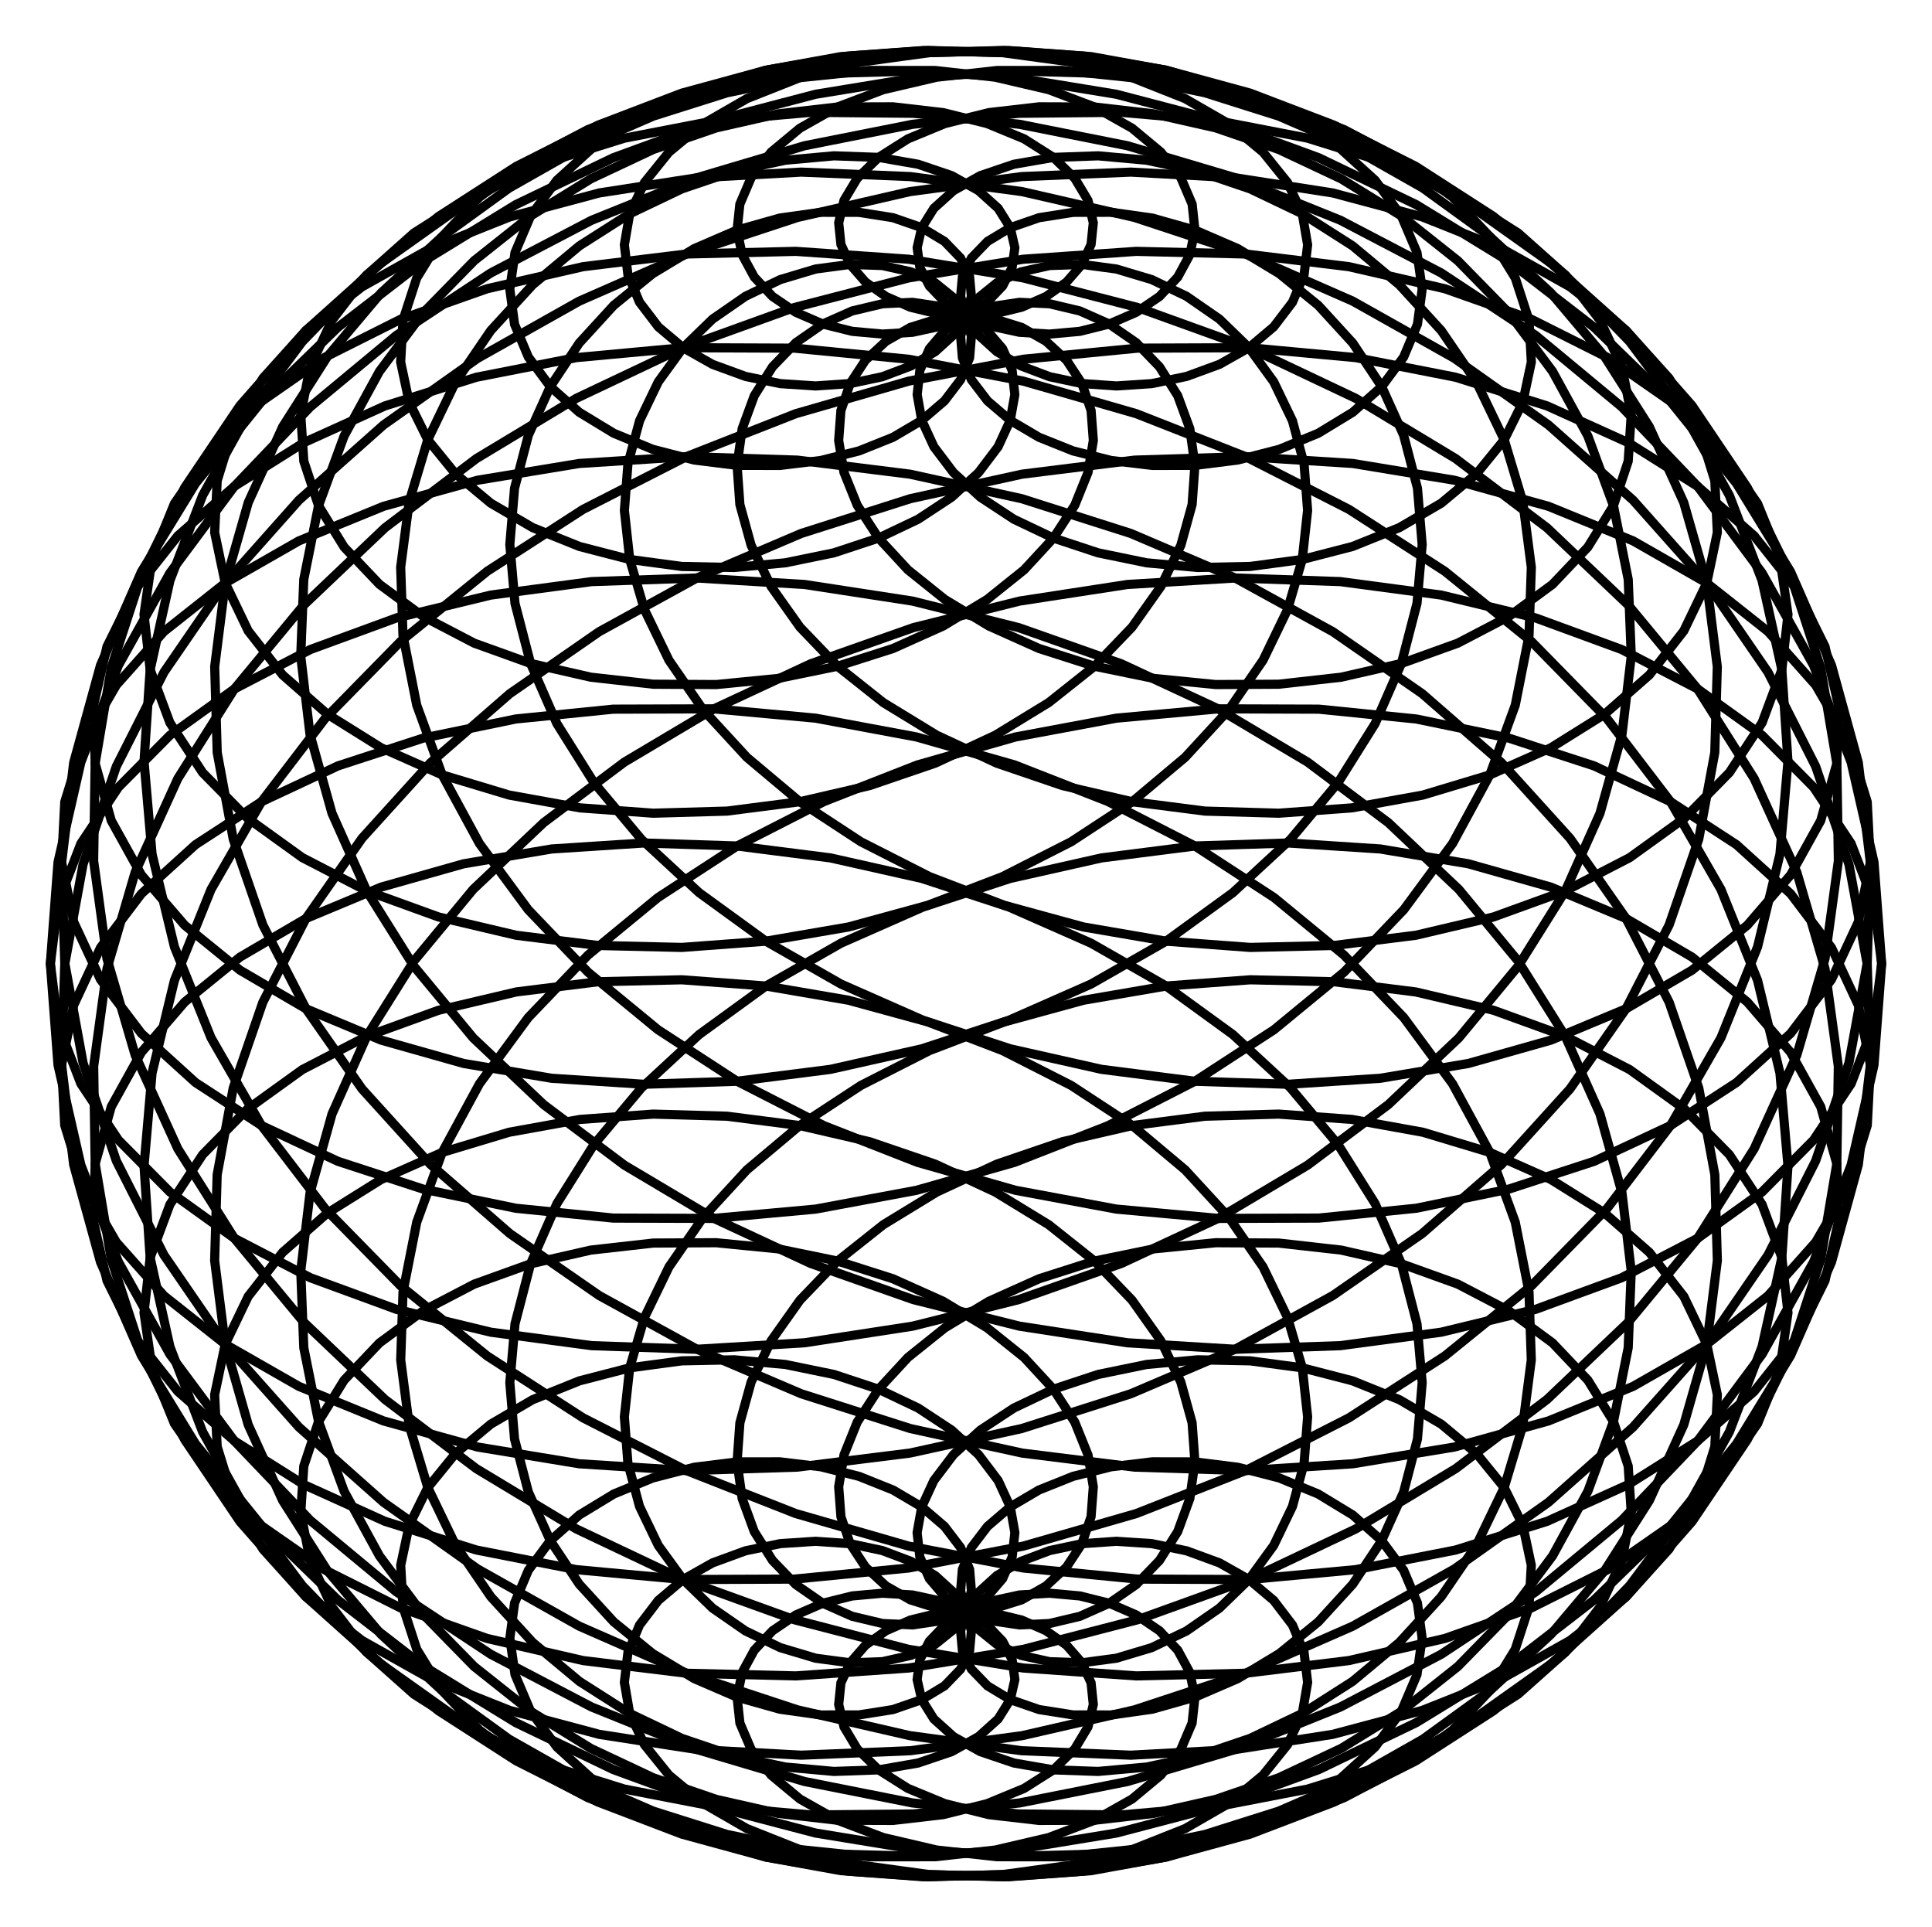 <?xml version="1.0" encoding="UTF-8" standalone="no"?>
<!-- Created with Inkscape (http://www.inkscape.org/) -->

<svg
   xmlns:dc="http://purl.org/dc/elements/1.1/"
   xmlns:cc="http://creativecommons.org/ns#"
   xmlns:rdf="http://www.w3.org/1999/02/22-rdf-syntax-ns#"
   xmlns:svg="http://www.w3.org/2000/svg"
   xmlns="http://www.w3.org/2000/svg"
   version="1.1"
   width="422"
   height="420.875"
   id="svg2">
  <defs
     id="defs26" />
  <g
     transform="matrix(2,0,0,2,211,210.438)"
     id="g3005">
    <path
       d="m 0,70.711 3.116,0.243 2.965,0.721 2.668,1.171 2.233,1.576 1.673,1.919 1.004,2.186 0.245,2.365 -0.58,2.444 -1.447,2.416 -2.33,2.278 -3.202,2.027 -4.036,1.666 -4.805,1.198 -5.485,0.633 -6.051,-0.02 -6.483,-0.747 -6.764,-1.532 -6.879,-2.358 -6.819,-3.206 -6.579,-4.055 -6.157,-4.885 -5.557,-5.675 -4.787,-6.406 -3.861,-7.057 L -70.711,50 l -1.611,-8.056 -0.332,-8.373 1.014,-8.555 2.399,-8.594 3.791,-8.485 5.159,-8.227 6.472,-7.824 7.699,-7.281 8.81,-6.608 9.778,-5.816 10.579,-4.922 11.192,-3.944 11.601,-2.901 11.792,-1.814 11.759,-0.708 11.498,0.395 11.012,1.471 10.308,2.496 9.398,3.449 8.3,4.308 7.034,5.055 5.625,5.674 4.102,6.15 2.495,6.473 L 100,0 l -0.837,6.637 -2.495,6.473 -4.102,6.15 -5.625,5.674 -7.034,5.055 -8.3,4.308 -9.398,3.449 L 51.899,40.242 40.887,41.713 29.389,42.108 17.63,41.399 5.838,39.585 -5.763,36.684 -16.955,32.741 -27.534,27.818 l -9.778,-5.816 -8.81,-6.608 -7.699,-7.281 -6.472,-7.824 -5.159,-8.227 -3.791,-8.485 -2.399,-8.594 -1.014,-8.555 0.332,-8.373 1.611,-8.056 2.796,-7.613 3.861,-7.057 4.787,-6.406 5.557,-5.675 6.157,-4.885 6.579,-4.055 6.819,-3.206 6.879,-2.358 6.764,-1.532 6.483,-0.747 6.051,-0.02 5.485,0.633 4.805,1.198 4.036,1.666 3.202,2.027 2.33,2.278 1.447,2.416 0.58,2.444 -0.245,2.365 -1.004,2.186 -1.673,1.919 -2.233,1.576 -2.668,1.171 -2.965,0.721 L 0,-70.711"
       id="path4"
       style="fill:none;stroke:#000000;stroke-width:1" />
    <path
       d="m 0,70.711 2.29,1.486 1.713,1.796 1.04,2.023 0.294,2.157 -0.502,2.188 -1.323,2.113 -2.141,1.929 -2.931,1.637 -3.666,1.242 -4.321,0.75 -4.874,0.172 -5.302,-0.48 -5.59,-1.19 -5.723,-1.942 -5.691,-2.718 -5.488,-3.498 -5.113,-4.261 -4.57,-4.989 -3.866,-5.661 -3.013,-6.259 -2.029,-6.766 -0.932,-7.166 0.253,-7.448 1.5,-7.6 2.781,-7.616 4.067,-7.492 5.326,-7.226 6.528,-6.822 7.643,-6.287 8.643,-5.628 9.502,-4.859 10.196,-3.994 10.706,-3.052 11.016,-2.053 11.113,-1.017 10.992,0.034 10.65,1.074 10.09,2.083 9.321,3.036 8.355,3.913 7.209,4.693 5.905,5.357 4.469,5.891 2.929,6.281 1.315,6.517 -0.34,6.593 -2.001,6.507 -3.634,6.257 -5.207,5.85 -6.686,5.293 -8.041,4.597 -9.244,3.776 -10.272,2.848 -11.103,1.83 -11.721,0.746 -12.115,-0.382 -12.278,-1.532 -12.21,-2.678 -11.912,-3.796 -11.395,-4.865 -10.671,-5.862 -9.759,-6.766 -8.68,-7.56 -7.459,-8.229 -6.125,-8.76 -4.707,-9.144 -3.238,-9.376 -1.75,-9.452 -0.276,-9.374 1.154,-9.147 2.509,-8.779 3.762,-8.28 4.887,-7.665 5.864,-6.95 6.674,-6.152 7.305,-5.292 7.748,-4.39 7.999,-3.468 8.059,-2.547 7.933,-1.648 7.631,-0.79 7.168,0.008 6.561,0.73 5.831,1.361 5.002,1.892 4.1,2.312 3.151,2.617 2.185,2.804 1.228,2.875 L 25,-80.093 l -0.552,2.687 -1.326,2.444 -1.994,2.119 -2.539,1.725 -2.947,1.279 -3.209,0.798 -3.319,0.3 L 5.838,-68.937 2.753,-69.606 0,-70.711"
       id="path6"
       style="fill:none;stroke:#000000;stroke-width:1" />
    <path
       d="m 0,70.711 0.589,2.147 -0.194,2.145 -0.985,2.036 -1.758,1.82 -2.486,1.502 -3.144,1.087 -3.71,0.585 -4.163,0.007 -4.485,-0.631 L -25,80.093 l -4.684,-2.024 -4.544,-2.742 -4.24,-3.449 -3.775,-4.125 -3.157,-4.751 -2.396,-5.309 -1.509,-5.783 -0.515,-6.157 0.564,-6.419 1.703,-6.56 2.874,-6.571 4.048,-6.45 5.196,-6.196 6.288,-5.811 7.296,-5.301 8.191,-4.675 8.95,-3.946 9.548,-3.129 9.968,-2.24 L 25,-12.844 l 10.215,-0.329 10.026,0.652 9.624,1.619 9.014,2.549 8.204,3.422 7.207,4.215 6.04,4.909 4.726,5.487 3.29,5.934 1.759,6.237 0.166,6.387 -1.457,6.379 -3.077,6.211 -4.66,5.883 -6.173,5.401 -7.584,4.773 -8.863,4.011 -9.983,3.129 -10.92,2.145 -11.655,1.079 -12.173,-0.047 L 6.267,65.992 -6.251,63.603 -18.59,60.048 -30.521,55.36 l -11.303,-5.763 -10.468,-6.758 -9.448,-7.653 -8.263,-8.432 -6.94,-9.077 -5.508,-9.579 -3.998,-9.927 -2.444,-10.116 -0.877,-10.144 0.669,-10.014 2.161,-9.729 3.57,-9.3 4.866,-8.736 6.026,-8.053 7.027,-7.268 7.851,-6.399 8.485,-5.467 8.921,-4.493 9.155,-3.499 9.187,-2.508 9.024,-1.54 8.675,-0.617 8.155,0.243 7.482,1.023 6.679,1.709 5.769,2.289 4.779,2.753 3.736,3.095 2.671,3.315 1.61,3.411 0.583,3.388 -0.385,3.252 -1.27,3.014 -2.049,2.686 -2.705,2.282 -3.223,1.819 -3.591,1.315 -3.805,0.787 -3.862,0.254 -3.765,-0.263 L 9.136,-64.086 5.999,-65.27 3.364,-66.822 1.337,-68.666 0,-70.711"
       id="path8"
       style="fill:none;stroke:#000000;stroke-width:1" />
    <path
       d="m 0,70.711 -1.337,1.975 -2.027,1.634 -2.634,1.204 -3.138,0.696 -3.519,0.122 -3.765,-0.501 -3.862,-1.155 -3.805,-1.824 -3.591,-2.487 -3.223,-3.126 -2.705,-3.722 -2.049,-4.257 -1.27,-4.714 -0.385,-5.08 0.583,-5.342 1.61,-5.49 2.671,-5.516 3.736,-5.417 4.779,-5.192 5.769,-4.843 6.679,-4.377 7.482,-3.801 8.155,-3.128 8.675,-2.373 9.024,-1.551 9.187,-0.682 9.155,0.213 8.921,1.114 8.485,1.999 7.851,2.846 7.027,3.633 6.026,4.34 4.866,4.948 3.57,5.44 2.161,5.803 0.669,6.024 -0.877,6.095 -2.444,6.011 -3.998,5.771 -5.508,5.376 -6.94,4.831 -8.263,4.146 -9.448,3.333 L 41.824,76.098 30.521,77.483 18.59,77.773 6.251,76.912 -6.267,74.872 -18.729,71.645 -30.902,67.25 -42.557,61.728 -53.477,55.145 l -9.983,-7.558 -8.863,-8.427 -7.584,-9.171 -6.173,-9.778 -4.66,-10.233 -3.077,-10.531 -1.457,-10.665 0.166,-10.634 1.759,-10.44 3.29,-10.09 4.726,-9.592 6.04,-8.958 7.207,-8.204 8.204,-7.348 9.014,-6.408 9.624,-5.407 10.026,-4.365 L -25,-95.969 l 10.194,-2.253 9.968,-1.227 9.548,-0.249 8.95,0.66 8.191,1.485 7.296,2.209 6.288,2.821 5.196,3.311 4.048,3.673 2.874,3.904 1.703,4.005 0.564,3.98 -0.515,3.836 -1.509,3.581 -2.396,3.23 -3.157,2.796 -3.775,2.296 -4.24,1.748 -4.544,1.172 -4.684,0.585 -4.662,0.008 -4.485,-0.541 -4.163,-1.044 -3.71,-1.485 -3.144,-1.851 -2.486,-2.128 -1.758,-2.308 -0.985,-2.384 -0.194,-2.354 L 0,-70.711"
       id="path10"
       style="fill:none;stroke:#000000;stroke-width:1" />
    <path
       d="m 0,70.711 -2.753,1.035 -3.086,0.46 -3.277,-0.154 -3.319,-0.788 -3.209,-1.424 -2.947,-2.043 -2.539,-2.626 -1.994,-3.156 L -24.448,58.399 -25,54.406 l 0.307,-4.272 1.228,-4.445 2.185,-4.504 3.151,-4.445 4.1,-4.266 5.002,-3.97 5.831,-3.562 6.561,-3.051 7.168,-2.447 7.631,-1.764 7.933,-1.02 8.059,-0.231 7.999,0.583 7.748,1.4 7.305,2.2 6.674,2.962 5.864,3.664 4.887,4.287 3.762,4.813 2.509,5.226 1.154,5.513 -0.276,5.661 -1.75,5.664 -3.238,5.517 -4.707,5.218 -6.125,4.77 -7.459,4.18 -8.68,3.456 -9.759,2.61 -10.671,1.658 -11.395,0.619 -11.912,-0.489 -12.21,-1.642 -12.278,-2.819 -12.115,-3.994 -11.721,-5.145 -11.103,-6.246 -10.272,-7.277 -9.244,-8.214 -8.041,-9.039 -6.686,-9.735 -5.207,-10.288 -3.634,-10.686 -2.001,-10.922 -0.34,-10.992 1.315,-10.894 2.929,-10.631 4.469,-10.211 5.905,-9.643 7.209,-8.939 8.355,-8.116 9.321,-7.192 10.09,-6.187 10.65,-5.124 10.992,-4.023 11.113,-2.91 11.016,-1.806 10.706,-0.736 10.196,0.281 9.502,1.224 8.643,2.075 7.643,2.819 6.528,3.444 5.326,3.94 4.067,4.301 2.781,4.524 1.5,4.61 0.253,4.562 -0.932,4.388 -2.029,4.098 -3.013,3.704 -3.866,3.222 -4.57,2.667 -5.113,2.06 -5.488,1.419 -5.691,0.763 -5.723,0.114 -5.59,-0.51 -5.302,-1.091 -4.874,-1.611 -4.321,-2.056 -3.666,-2.414 -2.931,-2.674 -2.141,-2.83 -1.323,-2.877 -0.502,-2.814 0.294,-2.644 1.04,-2.372 1.713,-2.005 L 0,-70.711"
       id="path12"
       style="fill:none;stroke:#000000;stroke-width:1" />
    <path
       d="m 0,70.711 -3.116,-0.313 -2.965,-0.93 -2.668,-1.52 -2.233,-2.064 -1.673,-2.545 -1.004,-2.95 -0.245,-3.266 0.58,-3.481 1.447,-3.589 2.33,-3.584 3.202,-3.466 4.036,-3.236 4.805,-2.898 5.485,-2.461 6.051,-1.934 6.483,-1.332 6.764,-0.669 6.879,0.037 6.819,0.767 6.579,1.5 6.157,2.217 5.557,2.898 4.787,3.521 3.861,4.067 L 70.711,50 l 1.611,4.865 0.332,5.087 -1.014,5.177 -2.399,5.126 -3.791,4.932 -5.159,4.592 -6.472,4.111 -7.699,3.493 -8.81,2.749 -9.778,1.89 -10.579,0.933 -11.192,-0.105 -11.601,-1.204 -11.792,-2.341 -11.759,-3.495 -11.498,-4.641 -11.012,-5.756 -10.308,-6.816 -9.398,-7.799 -8.3,-8.685 -7.034,-9.454 -5.625,-10.09 -4.102,-10.579 -2.495,-10.911 L -100,0 l 0.837,-11.079 2.495,-10.911 4.102,-10.579 5.625,-10.09 7.034,-9.454 8.3,-8.685 9.398,-7.799 10.308,-6.816 11.012,-5.756 11.498,-4.641 11.759,-3.495 11.792,-2.341 11.601,-1.204 11.192,-0.105 10.579,0.933 9.778,1.89 8.81,2.749 7.699,3.493 6.472,4.111 5.159,4.592 3.791,4.932 2.399,5.126 1.014,5.177 -0.332,5.087 -1.611,4.865 -2.796,4.521 -3.861,4.067 -4.787,3.521 -5.557,2.898 -6.157,2.217 -6.579,1.5 -6.819,0.767 -6.879,0.037 -6.764,-0.669 -6.483,-1.332 -6.051,-1.934 -5.485,-2.461 -4.805,-2.898 -4.036,-3.236 -3.202,-3.466 -2.33,-3.584 -1.447,-3.589 -0.58,-3.481 0.245,-3.266 1.004,-2.95 1.673,-2.545 2.233,-2.064 2.668,-1.52 2.965,-0.93 L 0,-70.711"
       id="path14"
       style="fill:none;stroke:#000000;stroke-width:1" />
    <path
       d="m 0,70.711 -2.29,-1.555 -1.713,-2.005 -1.04,-2.372 -0.294,-2.644 0.502,-2.814 1.323,-2.877 2.141,-2.83 2.931,-2.674 3.666,-2.414 4.321,-2.056 4.874,-1.611 5.302,-1.091 5.59,-0.51 5.723,0.114 5.691,0.763 5.488,1.419 5.113,2.06 4.57,2.667 3.866,3.222 3.013,3.704 2.029,4.098 0.932,4.388 -0.253,4.562 -1.5,4.61 -2.781,4.524 -4.067,4.301 -5.326,3.94 -6.528,3.444 -7.643,2.819 L 25,95.969 15.498,97.193 5.302,97.474 -5.405,96.738 -16.42,94.932 l -11.113,-2.91 -10.992,-4.023 -10.65,-5.124 -10.09,-6.187 -9.321,-7.192 -8.355,-8.116 -7.209,-8.939 -5.905,-9.643 -4.469,-10.211 -2.929,-10.631 -1.315,-10.894 0.34,-10.992 2.001,-10.922 3.634,-10.686 5.207,-10.288 6.686,-9.735 8.041,-9.039 9.244,-8.214 10.272,-7.277 11.103,-6.246 11.721,-5.145 12.115,-3.994 12.278,-2.819 12.21,-1.642 11.912,-0.489 11.395,0.619 10.671,1.658 9.759,2.61 8.68,3.456 7.459,4.18 6.125,4.77 4.707,5.218 3.238,5.517 1.75,5.664 0.276,5.661 -1.154,5.513 -2.509,5.226 -3.762,4.813 -4.887,4.287 -5.864,3.664 -6.674,2.962 -7.305,2.2 -7.748,1.4 -7.999,0.583 -8.059,-0.231 -7.933,-1.02 -7.631,-1.764 -7.168,-2.447 -6.561,-3.051 -5.831,-3.562 -5.002,-3.97 -4.1,-4.266 -3.151,-4.445 -2.185,-4.504 -1.228,-4.445 L -25,-54.406 l 0.552,-3.993 1.326,-3.617 1.994,-3.156 2.539,-2.626 2.947,-2.043 3.209,-1.424 3.319,-0.788 3.277,-0.154 3.086,0.46 L 0,-70.711"
       id="path16"
       style="fill:none;stroke:#000000;stroke-width:1" />
    <path
       d="m 0,70.711 -0.589,-2.217 0.194,-2.354 0.985,-2.384 1.758,-2.308 2.486,-2.128 3.144,-1.851 3.71,-1.485 4.163,-1.044 4.485,-0.541 4.662,0.008 4.684,0.585 4.544,1.172 4.24,1.748 3.775,2.296 3.157,2.796 2.396,3.23 1.509,3.581 0.515,3.836 -0.564,3.98 -1.703,4.005 -2.874,3.904 -4.048,3.673 -5.196,3.311 -6.288,2.821 -7.296,2.209 -8.191,1.485 -8.95,0.66 -9.548,-0.249 -9.968,-1.227 L -25,95.969 l -10.215,-3.306 -10.026,-4.365 -9.624,-5.407 -9.014,-6.408 -8.204,-7.348 -7.207,-8.204 -6.04,-8.958 -4.726,-9.592 -3.29,-10.09 -1.759,-10.44 -0.166,-10.634 1.457,-10.665 3.077,-10.531 4.66,-10.233 6.173,-9.778 7.584,-9.171 8.863,-8.427 9.983,-7.558 10.92,-6.583 11.655,-5.522 12.173,-4.395 12.462,-3.227 12.518,-2.041 12.339,-0.86 11.931,0.289 11.303,1.386 10.468,2.407 9.448,3.333 8.263,4.146 6.94,4.831 5.508,5.376 3.998,5.771 2.444,6.011 0.877,6.095 -0.669,6.024 -2.161,5.803 -3.57,5.44 -4.866,4.948 -6.026,4.34 -7.027,3.633 -7.851,2.846 -8.485,1.999 -8.921,1.114 -9.155,0.213 -9.187,-0.682 -9.024,-1.551 -8.675,-2.373 -8.155,-3.128 -7.482,-3.801 -6.679,-4.377 -5.769,-4.843 -4.779,-5.192 -3.736,-5.417 -2.671,-5.516 -1.61,-5.49 -0.583,-5.342 0.385,-5.08 1.27,-4.714 2.049,-4.257 2.705,-3.722 3.223,-3.126 3.591,-2.487 3.805,-1.824 3.862,-1.155 3.765,-0.501 3.519,0.122 3.138,0.696 2.634,1.204 2.027,1.634 L 0,-70.711"
       id="path18"
       style="fill:none;stroke:#000000;stroke-width:1" />
    <path
       d="M 0,70.711 1.337,68.666 3.364,66.822 5.999,65.27 9.136,64.086 l 3.519,-0.748 3.765,-0.263 3.862,0.254 3.805,0.787 3.591,1.315 3.223,1.819 2.705,2.282 2.049,2.686 1.27,3.014 0.385,3.252 -0.583,3.388 -1.61,3.411 -2.671,3.315 -3.736,3.095 -4.779,2.753 -5.769,2.289 -6.679,1.709 -7.482,1.023 -8.155,0.243 -8.675,-0.617 -9.024,-1.54 -9.187,-2.508 -9.155,-3.499 -8.921,-4.493 -8.485,-5.467 -7.851,-6.399 -7.027,-7.268 -6.026,-8.053 -4.866,-8.736 -3.57,-9.3 -2.161,-9.729 -0.669,-10.014 0.877,-10.144 2.444,-10.116 3.998,-9.927 5.508,-9.579 6.94,-9.077 8.263,-8.432 9.448,-7.653 10.468,-6.758 11.303,-5.763 11.931,-4.688 12.339,-3.555 12.518,-2.388 12.462,-1.211 12.173,-0.047 11.655,1.079 10.92,2.145 9.983,3.129 8.863,4.011 7.584,4.773 6.173,5.401 4.66,5.883 3.077,6.211 1.457,6.379 -0.166,6.387 -1.759,6.237 -3.29,5.934 -4.726,5.487 -6.04,4.909 -7.207,4.215 -8.204,3.422 -9.014,2.549 -9.624,1.619 L 35.215,13.172 25,12.844 14.806,11.544 4.838,9.303 -4.71,6.174 -13.66,2.228 l -8.191,-4.675 -7.296,-5.301 -6.288,-5.811 -5.196,-6.196 -4.048,-6.45 -2.874,-6.571 -1.703,-6.56 -0.564,-6.419 0.515,-6.157 1.509,-5.783 2.396,-5.309 3.157,-4.751 3.775,-4.125 4.24,-3.449 4.544,-2.742 4.684,-2.024 4.662,-1.314 4.485,-0.631 4.163,0.007 3.71,0.585 3.144,1.087 2.486,1.502 1.758,1.82 0.985,2.036 0.194,2.145 L 0,-70.711"
       id="path20"
       style="fill:none;stroke:#000000;stroke-width:1" />
    <path
       d="m 0,70.711 2.753,-1.105 3.086,-0.669 3.277,-0.195 3.319,0.3 3.209,0.798 2.947,1.279 2.539,1.725 1.994,2.119 1.326,2.444 L 25,80.093 l -0.307,2.833 -1.228,2.875 -2.185,2.804 -3.151,2.617 -4.1,2.312 -5.002,1.892 -5.831,1.361 -6.561,0.73 -7.168,0.008 -7.631,-0.79 -7.933,-1.648 -8.059,-2.547 -7.999,-3.468 -7.748,-4.39 -7.305,-5.292 -6.674,-6.152 -5.864,-6.95 -4.887,-7.665 -3.762,-8.28 -2.509,-8.779 -1.154,-9.147 0.276,-9.374 1.75,-9.452 3.238,-9.376 4.707,-9.144 6.125,-8.76 7.459,-8.229 8.68,-7.56 9.759,-6.766 10.671,-5.862 11.395,-4.865 11.912,-3.796 12.21,-2.678 12.278,-1.532 12.115,-0.382 11.721,0.746 11.103,1.83 10.272,2.848 9.244,3.776 8.041,4.597 6.686,5.293 5.207,5.85 3.634,6.257 2.001,6.507 0.34,6.593 -1.315,6.517 -2.929,6.281 -4.469,5.891 -5.905,5.357 -7.209,4.693 -8.355,3.913 -9.321,3.036 -10.09,2.083 -10.65,1.074 L 27.534,27.818 16.42,26.802 5.405,24.749 -5.302,21.697 -15.498,17.702 -25,12.844 l -8.643,-5.628 -7.643,-6.287 -6.528,-6.822 -5.326,-7.226 -4.067,-7.492 -2.781,-7.616 -1.5,-7.6 -0.253,-7.448 0.932,-7.166 2.029,-6.766 3.013,-6.259 3.866,-5.661 4.57,-4.989 5.113,-4.261 5.488,-3.498 5.691,-2.718 5.723,-1.942 5.59,-1.19 5.302,-0.48 4.874,0.172 4.321,0.75 3.666,1.242 2.931,1.637 2.141,1.929 1.323,2.113 0.502,2.188 -0.294,2.157 -1.04,2.023 -1.713,1.796 L 0,-70.711"
       id="path22"
       style="fill:none;stroke:#000000;stroke-width:1" />
  </g>
  <g
     transform="matrix(-2,0,0,2,211,210.438)"
     id="g3039">
    <path
       d="m 0,70.711 3.116,0.243 2.965,0.721 2.668,1.171 2.233,1.576 1.673,1.919 1.004,2.186 0.245,2.365 -0.58,2.444 -1.447,2.416 -2.33,2.278 -3.202,2.027 -4.036,1.666 -4.805,1.198 -5.485,0.633 -6.051,-0.02 -6.483,-0.747 -6.764,-1.532 -6.879,-2.358 -6.819,-3.206 -6.579,-4.055 -6.157,-4.885 -5.557,-5.675 -4.787,-6.406 -3.861,-7.057 L -70.711,50 l -1.611,-8.056 -0.332,-8.373 1.014,-8.555 2.399,-8.594 3.791,-8.485 5.159,-8.227 6.472,-7.824 7.699,-7.281 8.81,-6.608 9.778,-5.816 10.579,-4.922 11.192,-3.944 11.601,-2.901 11.792,-1.814 11.759,-0.708 11.498,0.395 11.012,1.471 10.308,2.496 9.398,3.449 8.3,4.308 7.034,5.055 5.625,5.674 4.102,6.15 2.495,6.473 L 100,0 l -0.837,6.637 -2.495,6.473 -4.102,6.15 -5.625,5.674 -7.034,5.055 -8.3,4.308 -9.398,3.449 L 51.899,40.242 40.887,41.713 29.389,42.108 17.63,41.399 5.838,39.585 -5.763,36.684 -16.955,32.741 -27.534,27.818 l -9.778,-5.816 -8.81,-6.608 -7.699,-7.281 -6.472,-7.824 -5.159,-8.227 -3.791,-8.485 -2.399,-8.594 -1.014,-8.555 0.332,-8.373 1.611,-8.056 2.796,-7.613 3.861,-7.057 4.787,-6.406 5.557,-5.675 6.157,-4.885 6.579,-4.055 6.819,-3.206 6.879,-2.358 6.764,-1.532 6.483,-0.747 6.051,-0.02 5.485,0.633 4.805,1.198 4.036,1.666 3.202,2.027 2.33,2.278 1.447,2.416 0.58,2.444 -0.245,2.365 -1.004,2.186 -1.673,1.919 -2.233,1.576 -2.668,1.171 -2.965,0.721 L 0,-70.711"
       id="path3041"
       style="fill:none;stroke:#000000;stroke-width:1" />
    <path
       d="m 0,70.711 2.29,1.486 1.713,1.796 1.04,2.023 0.294,2.157 -0.502,2.188 -1.323,2.113 -2.141,1.929 -2.931,1.637 -3.666,1.242 -4.321,0.75 -4.874,0.172 -5.302,-0.48 -5.59,-1.19 -5.723,-1.942 -5.691,-2.718 -5.488,-3.498 -5.113,-4.261 -4.57,-4.989 -3.866,-5.661 -3.013,-6.259 -2.029,-6.766 -0.932,-7.166 0.253,-7.448 1.5,-7.6 2.781,-7.616 4.067,-7.492 5.326,-7.226 6.528,-6.822 7.643,-6.287 8.643,-5.628 9.502,-4.859 10.196,-3.994 10.706,-3.052 11.016,-2.053 11.113,-1.017 10.992,0.034 10.65,1.074 10.09,2.083 9.321,3.036 8.355,3.913 7.209,4.693 5.905,5.357 4.469,5.891 2.929,6.281 1.315,6.517 -0.34,6.593 -2.001,6.507 -3.634,6.257 -5.207,5.85 -6.686,5.293 -8.041,4.597 -9.244,3.776 -10.272,2.848 -11.103,1.83 -11.721,0.746 -12.115,-0.382 -12.278,-1.532 -12.21,-2.678 -11.912,-3.796 -11.395,-4.865 -10.671,-5.862 -9.759,-6.766 -8.68,-7.56 -7.459,-8.229 -6.125,-8.76 -4.707,-9.144 -3.238,-9.376 -1.75,-9.452 -0.276,-9.374 1.154,-9.147 2.509,-8.779 3.762,-8.28 4.887,-7.665 5.864,-6.95 6.674,-6.152 7.305,-5.292 7.748,-4.39 7.999,-3.468 8.059,-2.547 7.933,-1.648 7.631,-0.79 7.168,0.008 6.561,0.73 5.831,1.361 5.002,1.892 4.1,2.312 3.151,2.617 2.185,2.804 1.228,2.875 L 25,-80.093 l -0.552,2.687 -1.326,2.444 -1.994,2.119 -2.539,1.725 -2.947,1.279 -3.209,0.798 -3.319,0.3 L 5.838,-68.937 2.753,-69.606 0,-70.711"
       id="path3043"
       style="fill:none;stroke:#000000;stroke-width:1" />
    <path
       d="m 0,70.711 0.589,2.147 -0.194,2.145 -0.985,2.036 -1.758,1.82 -2.486,1.502 -3.144,1.087 -3.71,0.585 -4.163,0.007 -4.485,-0.631 L -25,80.093 l -4.684,-2.024 -4.544,-2.742 -4.24,-3.449 -3.775,-4.125 -3.157,-4.751 -2.396,-5.309 -1.509,-5.783 -0.515,-6.157 0.564,-6.419 1.703,-6.56 2.874,-6.571 4.048,-6.45 5.196,-6.196 6.288,-5.811 7.296,-5.301 8.191,-4.675 8.95,-3.946 9.548,-3.129 9.968,-2.24 L 25,-12.844 l 10.215,-0.329 10.026,0.652 9.624,1.619 9.014,2.549 8.204,3.422 7.207,4.215 6.04,4.909 4.726,5.487 3.29,5.934 1.759,6.237 0.166,6.387 -1.457,6.379 -3.077,6.211 -4.66,5.883 -6.173,5.401 -7.584,4.773 -8.863,4.011 -9.983,3.129 -10.92,2.145 -11.655,1.079 -12.173,-0.047 L 6.267,65.992 -6.251,63.603 -18.59,60.048 -30.521,55.36 l -11.303,-5.763 -10.468,-6.758 -9.448,-7.653 -8.263,-8.432 -6.94,-9.077 -5.508,-9.579 -3.998,-9.927 -2.444,-10.116 -0.877,-10.144 0.669,-10.014 2.161,-9.729 3.57,-9.3 4.866,-8.736 6.026,-8.053 7.027,-7.268 7.851,-6.399 8.485,-5.467 8.921,-4.493 9.155,-3.499 9.187,-2.508 9.024,-1.54 8.675,-0.617 8.155,0.243 7.482,1.023 6.679,1.709 5.769,2.289 4.779,2.753 3.736,3.095 2.671,3.315 1.61,3.411 0.583,3.388 -0.385,3.252 -1.27,3.014 -2.049,2.686 -2.705,2.282 -3.223,1.819 -3.591,1.315 -3.805,0.787 -3.862,0.254 -3.765,-0.263 L 9.136,-64.086 5.999,-65.27 3.364,-66.822 1.337,-68.666 0,-70.711"
       id="path3045"
       style="fill:none;stroke:#000000;stroke-width:1" />
    <path
       d="m 0,70.711 -1.337,1.975 -2.027,1.634 -2.634,1.204 -3.138,0.696 -3.519,0.122 -3.765,-0.501 -3.862,-1.155 -3.805,-1.824 -3.591,-2.487 -3.223,-3.126 -2.705,-3.722 -2.049,-4.257 -1.27,-4.714 -0.385,-5.08 0.583,-5.342 1.61,-5.49 2.671,-5.516 3.736,-5.417 4.779,-5.192 5.769,-4.843 6.679,-4.377 7.482,-3.801 8.155,-3.128 8.675,-2.373 9.024,-1.551 9.187,-0.682 9.155,0.213 8.921,1.114 8.485,1.999 7.851,2.846 7.027,3.633 6.026,4.34 4.866,4.948 3.57,5.44 2.161,5.803 0.669,6.024 -0.877,6.095 -2.444,6.011 -3.998,5.771 -5.508,5.376 -6.94,4.831 -8.263,4.146 -9.448,3.333 L 41.824,76.098 30.521,77.483 18.59,77.773 6.251,76.912 -6.267,74.872 -18.729,71.645 -30.902,67.25 -42.557,61.728 -53.477,55.145 l -9.983,-7.558 -8.863,-8.427 -7.584,-9.171 -6.173,-9.778 -4.66,-10.233 -3.077,-10.531 -1.457,-10.665 0.166,-10.634 1.759,-10.44 3.29,-10.09 4.726,-9.592 6.04,-8.958 7.207,-8.204 8.204,-7.348 9.014,-6.408 9.624,-5.407 10.026,-4.365 L -25,-95.969 l 10.194,-2.253 9.968,-1.227 9.548,-0.249 8.95,0.66 8.191,1.485 7.296,2.209 6.288,2.821 5.196,3.311 4.048,3.673 2.874,3.904 1.703,4.005 0.564,3.98 -0.515,3.836 -1.509,3.581 -2.396,3.23 -3.157,2.796 -3.775,2.296 -4.24,1.748 -4.544,1.172 -4.684,0.585 -4.662,0.008 -4.485,-0.541 -4.163,-1.044 -3.71,-1.485 -3.144,-1.851 -2.486,-2.128 -1.758,-2.308 -0.985,-2.384 -0.194,-2.354 L 0,-70.711"
       id="path3047"
       style="fill:none;stroke:#000000;stroke-width:1" />
    <path
       d="m 0,70.711 -2.753,1.035 -3.086,0.46 -3.277,-0.154 -3.319,-0.788 -3.209,-1.424 -2.947,-2.043 -2.539,-2.626 -1.994,-3.156 L -24.448,58.399 -25,54.406 l 0.307,-4.272 1.228,-4.445 2.185,-4.504 3.151,-4.445 4.1,-4.266 5.002,-3.97 5.831,-3.562 6.561,-3.051 7.168,-2.447 7.631,-1.764 7.933,-1.02 8.059,-0.231 7.999,0.583 7.748,1.4 7.305,2.2 6.674,2.962 5.864,3.664 4.887,4.287 3.762,4.813 2.509,5.226 1.154,5.513 -0.276,5.661 -1.75,5.664 -3.238,5.517 -4.707,5.218 -6.125,4.77 -7.459,4.18 -8.68,3.456 -9.759,2.61 -10.671,1.658 -11.395,0.619 -11.912,-0.489 -12.21,-1.642 -12.278,-2.819 -12.115,-3.994 -11.721,-5.145 -11.103,-6.246 -10.272,-7.277 -9.244,-8.214 -8.041,-9.039 -6.686,-9.735 -5.207,-10.288 -3.634,-10.686 -2.001,-10.922 -0.34,-10.992 1.315,-10.894 2.929,-10.631 4.469,-10.211 5.905,-9.643 7.209,-8.939 8.355,-8.116 9.321,-7.192 10.09,-6.187 10.65,-5.124 10.992,-4.023 11.113,-2.91 11.016,-1.806 10.706,-0.736 10.196,0.281 9.502,1.224 8.643,2.075 7.643,2.819 6.528,3.444 5.326,3.94 4.067,4.301 2.781,4.524 1.5,4.61 0.253,4.562 -0.932,4.388 -2.029,4.098 -3.013,3.704 -3.866,3.222 -4.57,2.667 -5.113,2.06 -5.488,1.419 -5.691,0.763 -5.723,0.114 -5.59,-0.51 -5.302,-1.091 -4.874,-1.611 -4.321,-2.056 -3.666,-2.414 -2.931,-2.674 -2.141,-2.83 -1.323,-2.877 -0.502,-2.814 0.294,-2.644 1.04,-2.372 1.713,-2.005 L 0,-70.711"
       id="path3049"
       style="fill:none;stroke:#000000;stroke-width:1" />
    <path
       d="m 0,70.711 -3.116,-0.313 -2.965,-0.93 -2.668,-1.52 -2.233,-2.064 -1.673,-2.545 -1.004,-2.95 -0.245,-3.266 0.58,-3.481 1.447,-3.589 2.33,-3.584 3.202,-3.466 4.036,-3.236 4.805,-2.898 5.485,-2.461 6.051,-1.934 6.483,-1.332 6.764,-0.669 6.879,0.037 6.819,0.767 6.579,1.5 6.157,2.217 5.557,2.898 4.787,3.521 3.861,4.067 L 70.711,50 l 1.611,4.865 0.332,5.087 -1.014,5.177 -2.399,5.126 -3.791,4.932 -5.159,4.592 -6.472,4.111 -7.699,3.493 -8.81,2.749 -9.778,1.89 -10.579,0.933 -11.192,-0.105 -11.601,-1.204 -11.792,-2.341 -11.759,-3.495 -11.498,-4.641 -11.012,-5.756 -10.308,-6.816 -9.398,-7.799 -8.3,-8.685 -7.034,-9.454 -5.625,-10.09 -4.102,-10.579 -2.495,-10.911 L -100,0 l 0.837,-11.079 2.495,-10.911 4.102,-10.579 5.625,-10.09 7.034,-9.454 8.3,-8.685 9.398,-7.799 10.308,-6.816 11.012,-5.756 11.498,-4.641 11.759,-3.495 11.792,-2.341 11.601,-1.204 11.192,-0.105 10.579,0.933 9.778,1.89 8.81,2.749 7.699,3.493 6.472,4.111 5.159,4.592 3.791,4.932 2.399,5.126 1.014,5.177 -0.332,5.087 -1.611,4.865 -2.796,4.521 -3.861,4.067 -4.787,3.521 -5.557,2.898 -6.157,2.217 -6.579,1.5 -6.819,0.767 -6.879,0.037 -6.764,-0.669 -6.483,-1.332 -6.051,-1.934 -5.485,-2.461 -4.805,-2.898 -4.036,-3.236 -3.202,-3.466 -2.33,-3.584 -1.447,-3.589 -0.58,-3.481 0.245,-3.266 1.004,-2.95 1.673,-2.545 2.233,-2.064 2.668,-1.52 2.965,-0.93 L 0,-70.711"
       id="path3051"
       style="fill:none;stroke:#000000;stroke-width:1" />
    <path
       d="m 0,70.711 -2.29,-1.555 -1.713,-2.005 -1.04,-2.372 -0.294,-2.644 0.502,-2.814 1.323,-2.877 2.141,-2.83 2.931,-2.674 3.666,-2.414 4.321,-2.056 4.874,-1.611 5.302,-1.091 5.59,-0.51 5.723,0.114 5.691,0.763 5.488,1.419 5.113,2.06 4.57,2.667 3.866,3.222 3.013,3.704 2.029,4.098 0.932,4.388 -0.253,4.562 -1.5,4.61 -2.781,4.524 -4.067,4.301 -5.326,3.94 -6.528,3.444 -7.643,2.819 L 25,95.969 15.498,97.193 5.302,97.474 -5.405,96.738 -16.42,94.932 l -11.113,-2.91 -10.992,-4.023 -10.65,-5.124 -10.09,-6.187 -9.321,-7.192 -8.355,-8.116 -7.209,-8.939 -5.905,-9.643 -4.469,-10.211 -2.929,-10.631 -1.315,-10.894 0.34,-10.992 2.001,-10.922 3.634,-10.686 5.207,-10.288 6.686,-9.735 8.041,-9.039 9.244,-8.214 10.272,-7.277 11.103,-6.246 11.721,-5.145 12.115,-3.994 12.278,-2.819 12.21,-1.642 11.912,-0.489 11.395,0.619 10.671,1.658 9.759,2.61 8.68,3.456 7.459,4.18 6.125,4.77 4.707,5.218 3.238,5.517 1.75,5.664 0.276,5.661 -1.154,5.513 -2.509,5.226 -3.762,4.813 -4.887,4.287 -5.864,3.664 -6.674,2.962 -7.305,2.2 -7.748,1.4 -7.999,0.583 -8.059,-0.231 -7.933,-1.02 -7.631,-1.764 -7.168,-2.447 -6.561,-3.051 -5.831,-3.562 -5.002,-3.97 -4.1,-4.266 -3.151,-4.445 -2.185,-4.504 -1.228,-4.445 L -25,-54.406 l 0.552,-3.993 1.326,-3.617 1.994,-3.156 2.539,-2.626 2.947,-2.043 3.209,-1.424 3.319,-0.788 3.277,-0.154 3.086,0.46 L 0,-70.711"
       id="path3053"
       style="fill:none;stroke:#000000;stroke-width:1" />
    <path
       d="m 0,70.711 -0.589,-2.217 0.194,-2.354 0.985,-2.384 1.758,-2.308 2.486,-2.128 3.144,-1.851 3.71,-1.485 4.163,-1.044 4.485,-0.541 4.662,0.008 4.684,0.585 4.544,1.172 4.24,1.748 3.775,2.296 3.157,2.796 2.396,3.23 1.509,3.581 0.515,3.836 -0.564,3.98 -1.703,4.005 -2.874,3.904 -4.048,3.673 -5.196,3.311 -6.288,2.821 -7.296,2.209 -8.191,1.485 -8.95,0.66 -9.548,-0.249 -9.968,-1.227 L -25,95.969 l -10.215,-3.306 -10.026,-4.365 -9.624,-5.407 -9.014,-6.408 -8.204,-7.348 -7.207,-8.204 -6.04,-8.958 -4.726,-9.592 -3.29,-10.09 -1.759,-10.44 -0.166,-10.634 1.457,-10.665 3.077,-10.531 4.66,-10.233 6.173,-9.778 7.584,-9.171 8.863,-8.427 9.983,-7.558 10.92,-6.583 11.655,-5.522 12.173,-4.395 12.462,-3.227 12.518,-2.041 12.339,-0.86 11.931,0.289 11.303,1.386 10.468,2.407 9.448,3.333 8.263,4.146 6.94,4.831 5.508,5.376 3.998,5.771 2.444,6.011 0.877,6.095 -0.669,6.024 -2.161,5.803 -3.57,5.44 -4.866,4.948 -6.026,4.34 -7.027,3.633 -7.851,2.846 -8.485,1.999 -8.921,1.114 -9.155,0.213 -9.187,-0.682 -9.024,-1.551 -8.675,-2.373 -8.155,-3.128 -7.482,-3.801 -6.679,-4.377 -5.769,-4.843 -4.779,-5.192 -3.736,-5.417 -2.671,-5.516 -1.61,-5.49 -0.583,-5.342 0.385,-5.08 1.27,-4.714 2.049,-4.257 2.705,-3.722 3.223,-3.126 3.591,-2.487 3.805,-1.824 3.862,-1.155 3.765,-0.501 3.519,0.122 3.138,0.696 2.634,1.204 2.027,1.634 L 0,-70.711"
       id="path3055"
       style="fill:none;stroke:#000000;stroke-width:1" />
    <path
       d="M 0,70.711 1.337,68.666 3.364,66.822 5.999,65.27 9.136,64.086 l 3.519,-0.748 3.765,-0.263 3.862,0.254 3.805,0.787 3.591,1.315 3.223,1.819 2.705,2.282 2.049,2.686 1.27,3.014 0.385,3.252 -0.583,3.388 -1.61,3.411 -2.671,3.315 -3.736,3.095 -4.779,2.753 -5.769,2.289 -6.679,1.709 -7.482,1.023 -8.155,0.243 -8.675,-0.617 -9.024,-1.54 -9.187,-2.508 -9.155,-3.499 -8.921,-4.493 -8.485,-5.467 -7.851,-6.399 -7.027,-7.268 -6.026,-8.053 -4.866,-8.736 -3.57,-9.3 -2.161,-9.729 -0.669,-10.014 0.877,-10.144 2.444,-10.116 3.998,-9.927 5.508,-9.579 6.94,-9.077 8.263,-8.432 9.448,-7.653 10.468,-6.758 11.303,-5.763 11.931,-4.688 12.339,-3.555 12.518,-2.388 12.462,-1.211 12.173,-0.047 11.655,1.079 10.92,2.145 9.983,3.129 8.863,4.011 7.584,4.773 6.173,5.401 4.66,5.883 3.077,6.211 1.457,6.379 -0.166,6.387 -1.759,6.237 -3.29,5.934 -4.726,5.487 -6.04,4.909 -7.207,4.215 -8.204,3.422 -9.014,2.549 -9.624,1.619 L 35.215,13.172 25,12.844 14.806,11.544 4.838,9.303 -4.71,6.174 -13.66,2.228 l -8.191,-4.675 -7.296,-5.301 -6.288,-5.811 -5.196,-6.196 -4.048,-6.45 -2.874,-6.571 -1.703,-6.56 -0.564,-6.419 0.515,-6.157 1.509,-5.783 2.396,-5.309 3.157,-4.751 3.775,-4.125 4.24,-3.449 4.544,-2.742 4.684,-2.024 4.662,-1.314 4.485,-0.631 4.163,0.007 3.71,0.585 3.144,1.087 2.486,1.502 1.758,1.82 0.985,2.036 0.194,2.145 L 0,-70.711"
       id="path3057"
       style="fill:none;stroke:#000000;stroke-width:1" />
    <path
       d="m 0,70.711 2.753,-1.105 3.086,-0.669 3.277,-0.195 3.319,0.3 3.209,0.798 2.947,1.279 2.539,1.725 1.994,2.119 1.326,2.444 L 25,80.093 l -0.307,2.833 -1.228,2.875 -2.185,2.804 -3.151,2.617 -4.1,2.312 -5.002,1.892 -5.831,1.361 -6.561,0.73 -7.168,0.008 -7.631,-0.79 -7.933,-1.648 -8.059,-2.547 -7.999,-3.468 -7.748,-4.39 -7.305,-5.292 -6.674,-6.152 -5.864,-6.95 -4.887,-7.665 -3.762,-8.28 -2.509,-8.779 -1.154,-9.147 0.276,-9.374 1.75,-9.452 3.238,-9.376 4.707,-9.144 6.125,-8.76 7.459,-8.229 8.68,-7.56 9.759,-6.766 10.671,-5.862 11.395,-4.865 11.912,-3.796 12.21,-2.678 12.278,-1.532 12.115,-0.382 11.721,0.746 11.103,1.83 10.272,2.848 9.244,3.776 8.041,4.597 6.686,5.293 5.207,5.85 3.634,6.257 2.001,6.507 0.34,6.593 -1.315,6.517 -2.929,6.281 -4.469,5.891 -5.905,5.357 -7.209,4.693 -8.355,3.913 -9.321,3.036 -10.09,2.083 -10.65,1.074 L 27.534,27.818 16.42,26.802 5.405,24.749 -5.302,21.697 -15.498,17.702 -25,12.844 l -8.643,-5.628 -7.643,-6.287 -6.528,-6.822 -5.326,-7.226 -4.067,-7.492 -2.781,-7.616 -1.5,-7.6 -0.253,-7.448 0.932,-7.166 2.029,-6.766 3.013,-6.259 3.866,-5.661 4.57,-4.989 5.113,-4.261 5.488,-3.498 5.691,-2.718 5.723,-1.942 5.59,-1.19 5.302,-0.48 4.874,0.172 4.321,0.75 3.666,1.242 2.931,1.637 2.141,1.929 1.323,2.113 0.502,2.188 -0.294,2.157 -1.04,2.023 -1.713,1.796 L 0,-70.711"
       id="path3059"
       style="fill:none;stroke:#000000;stroke-width:1" />
  </g>
</svg>
